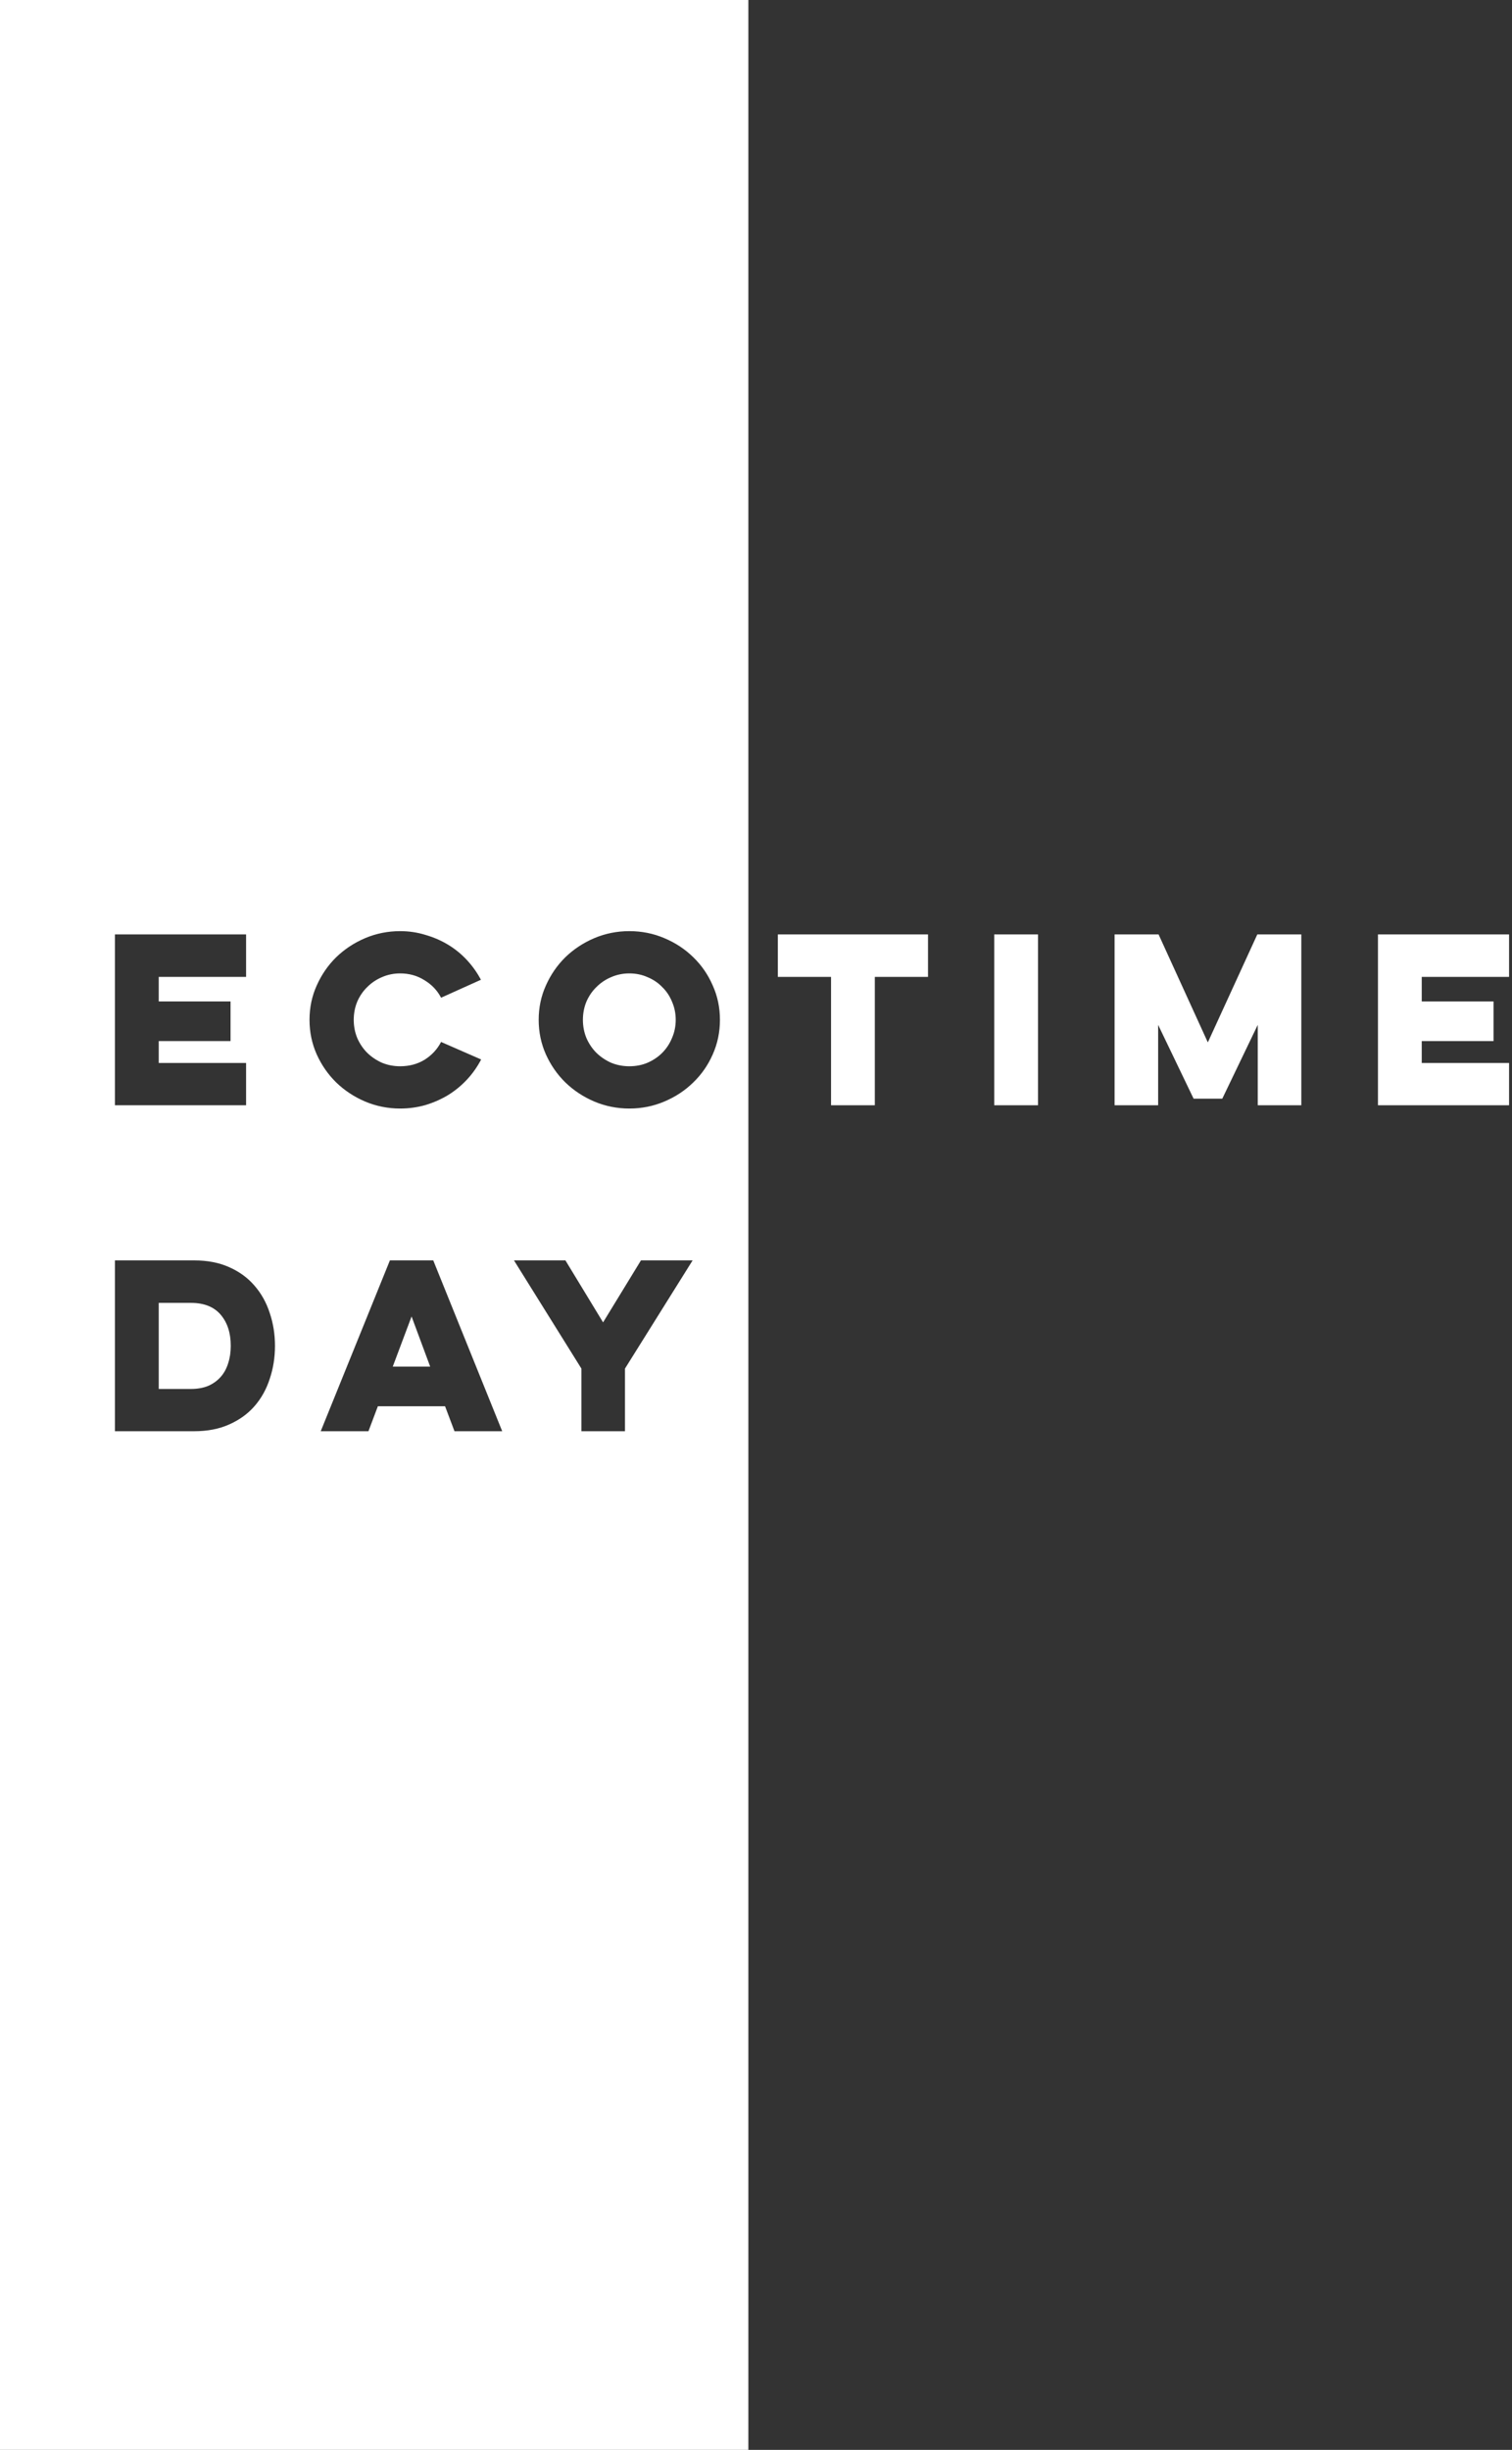 <svg width="297" height="481" viewBox="0 0 297 481" fill="none" xmlns="http://www.w3.org/2000/svg">
<rect x="0" y="0" width="297" height="481" fill="#333333" stroke="none"/>
<path fill-rule="evenodd" clip-rule="evenodd" d="M147 0H0V481H147V0ZM48.337 183.46H22.58V217H48.337V208.701H31.18V204.401H45.284V196.618H31.18V191.802H48.337V183.46ZM91.758 211.926C92.847 210.751 93.764 209.446 94.51 208.013L86.641 204.573C85.895 206.006 84.82 207.167 83.416 208.056C82.011 208.916 80.406 209.346 78.6 209.346C77.338 209.346 76.149 209.117 75.031 208.658C73.941 208.171 72.981 207.526 72.15 206.723C71.318 205.892 70.659 204.917 70.172 203.799C69.713 202.681 69.484 201.491 69.484 200.23C69.484 198.969 69.713 197.779 70.172 196.661C70.659 195.543 71.318 194.583 72.15 193.78C72.981 192.949 73.941 192.304 75.031 191.845C76.149 191.358 77.338 191.114 78.6 191.114C80.377 191.114 81.968 191.558 83.373 192.447C84.806 193.307 85.895 194.454 86.641 195.887L94.467 192.361C93.721 190.956 92.804 189.666 91.715 188.491C90.625 187.316 89.393 186.312 88.017 185.481C86.641 184.65 85.15 184.005 83.545 183.546C81.968 183.059 80.32 182.815 78.6 182.815C76.192 182.815 73.898 183.274 71.72 184.191C69.57 185.108 67.678 186.355 66.044 187.932C64.438 189.509 63.163 191.358 62.217 193.479C61.271 195.572 60.798 197.822 60.798 200.23C60.798 202.638 61.271 204.903 62.217 207.024C63.163 209.117 64.438 210.951 66.044 212.528C67.678 214.105 69.57 215.352 71.72 216.269C73.898 217.186 76.192 217.645 78.6 217.645C80.32 217.645 81.982 217.416 83.588 216.957C85.193 216.47 86.684 215.81 88.06 214.979C89.436 214.119 90.668 213.101 91.758 211.926ZM107.232 193.479C106.286 195.572 105.813 197.822 105.813 200.23C105.813 202.638 106.286 204.903 107.232 207.024C108.178 209.117 109.454 210.951 111.059 212.528C112.693 214.105 114.585 215.352 116.735 216.269C118.914 217.186 121.207 217.645 123.615 217.645C126.052 217.645 128.345 217.186 130.495 216.269C132.674 215.352 134.566 214.105 136.171 212.528C137.805 210.951 139.081 209.117 139.998 207.024C140.944 204.903 141.417 202.638 141.417 200.23C141.417 197.822 140.944 195.572 139.998 193.479C139.081 191.358 137.805 189.509 136.171 187.932C134.566 186.355 132.674 185.108 130.495 184.191C128.345 183.274 126.052 182.815 123.615 182.815C121.207 182.815 118.914 183.274 116.735 184.191C114.585 185.108 112.693 186.355 111.059 187.932C109.454 189.509 108.178 191.358 107.232 193.479ZM115.187 203.799C114.729 202.681 114.499 201.491 114.499 200.23C114.499 198.969 114.729 197.779 115.187 196.661C115.675 195.543 116.334 194.583 117.165 193.78C117.997 192.949 118.957 192.304 120.046 191.845C121.164 191.358 122.354 191.114 123.615 191.114C124.905 191.114 126.095 191.358 127.184 191.845C128.302 192.304 129.263 192.949 130.065 193.78C130.897 194.583 131.542 195.543 132 196.661C132.488 197.779 132.731 198.969 132.731 200.23C132.731 201.491 132.488 202.681 132 203.799C131.542 204.917 130.897 205.892 130.065 206.723C129.263 207.526 128.302 208.171 127.184 208.658C126.095 209.117 124.905 209.346 123.615 209.346C122.354 209.346 121.164 209.117 120.046 208.658C118.957 208.171 117.997 207.526 117.165 206.723C116.334 205.892 115.675 204.917 115.187 203.799ZM182.289 183.46H152.791V191.802H163.24V217H171.84V191.802H182.289V183.46ZM195.294 217H203.894V183.46H195.294V217ZM227.578 183.46H218.935V217H227.492V201.219L234.458 215.71H240.091L247.057 201.219V217H255.614V183.46H246.971L237.253 204.659L227.578 183.46ZM296.427 183.46H270.67V217H296.427V208.701H279.27V204.401H293.374V196.618H279.27V191.802H296.427V183.46ZM38.146 247.46H22.58V281H38.146C40.755 281 43.048 280.556 45.026 279.667C47.033 278.778 48.695 277.574 50.014 276.055C51.333 274.536 52.322 272.758 52.981 270.723C53.669 268.688 54.013 266.523 54.013 264.23C54.013 261.965 53.669 259.815 52.981 257.78C52.322 255.745 51.333 253.967 50.014 252.448C48.695 250.9 47.033 249.682 45.026 248.793C43.048 247.904 40.755 247.46 38.146 247.46ZM31.18 272.701V255.802H37.501C40.081 255.802 42.03 256.576 43.349 258.124C44.668 259.672 45.327 261.707 45.327 264.23C45.327 265.491 45.155 266.638 44.811 267.67C44.496 268.702 44.008 269.591 43.349 270.336C42.69 271.081 41.873 271.669 40.898 272.099C39.923 272.5 38.791 272.701 37.501 272.701H31.18ZM98.647 281L85.102 247.46H76.588L63 281H72.374L74.223 276.098H87.424L89.273 281H98.647ZM77.147 268.315L80.845 258.468L84.5 268.315H77.147ZM125.901 247.46L118.462 259.629L111.066 247.46H100.961L114.205 268.702V281H122.762V268.702L136.049 247.46H125.901Z" fill="white"/>
</svg>

